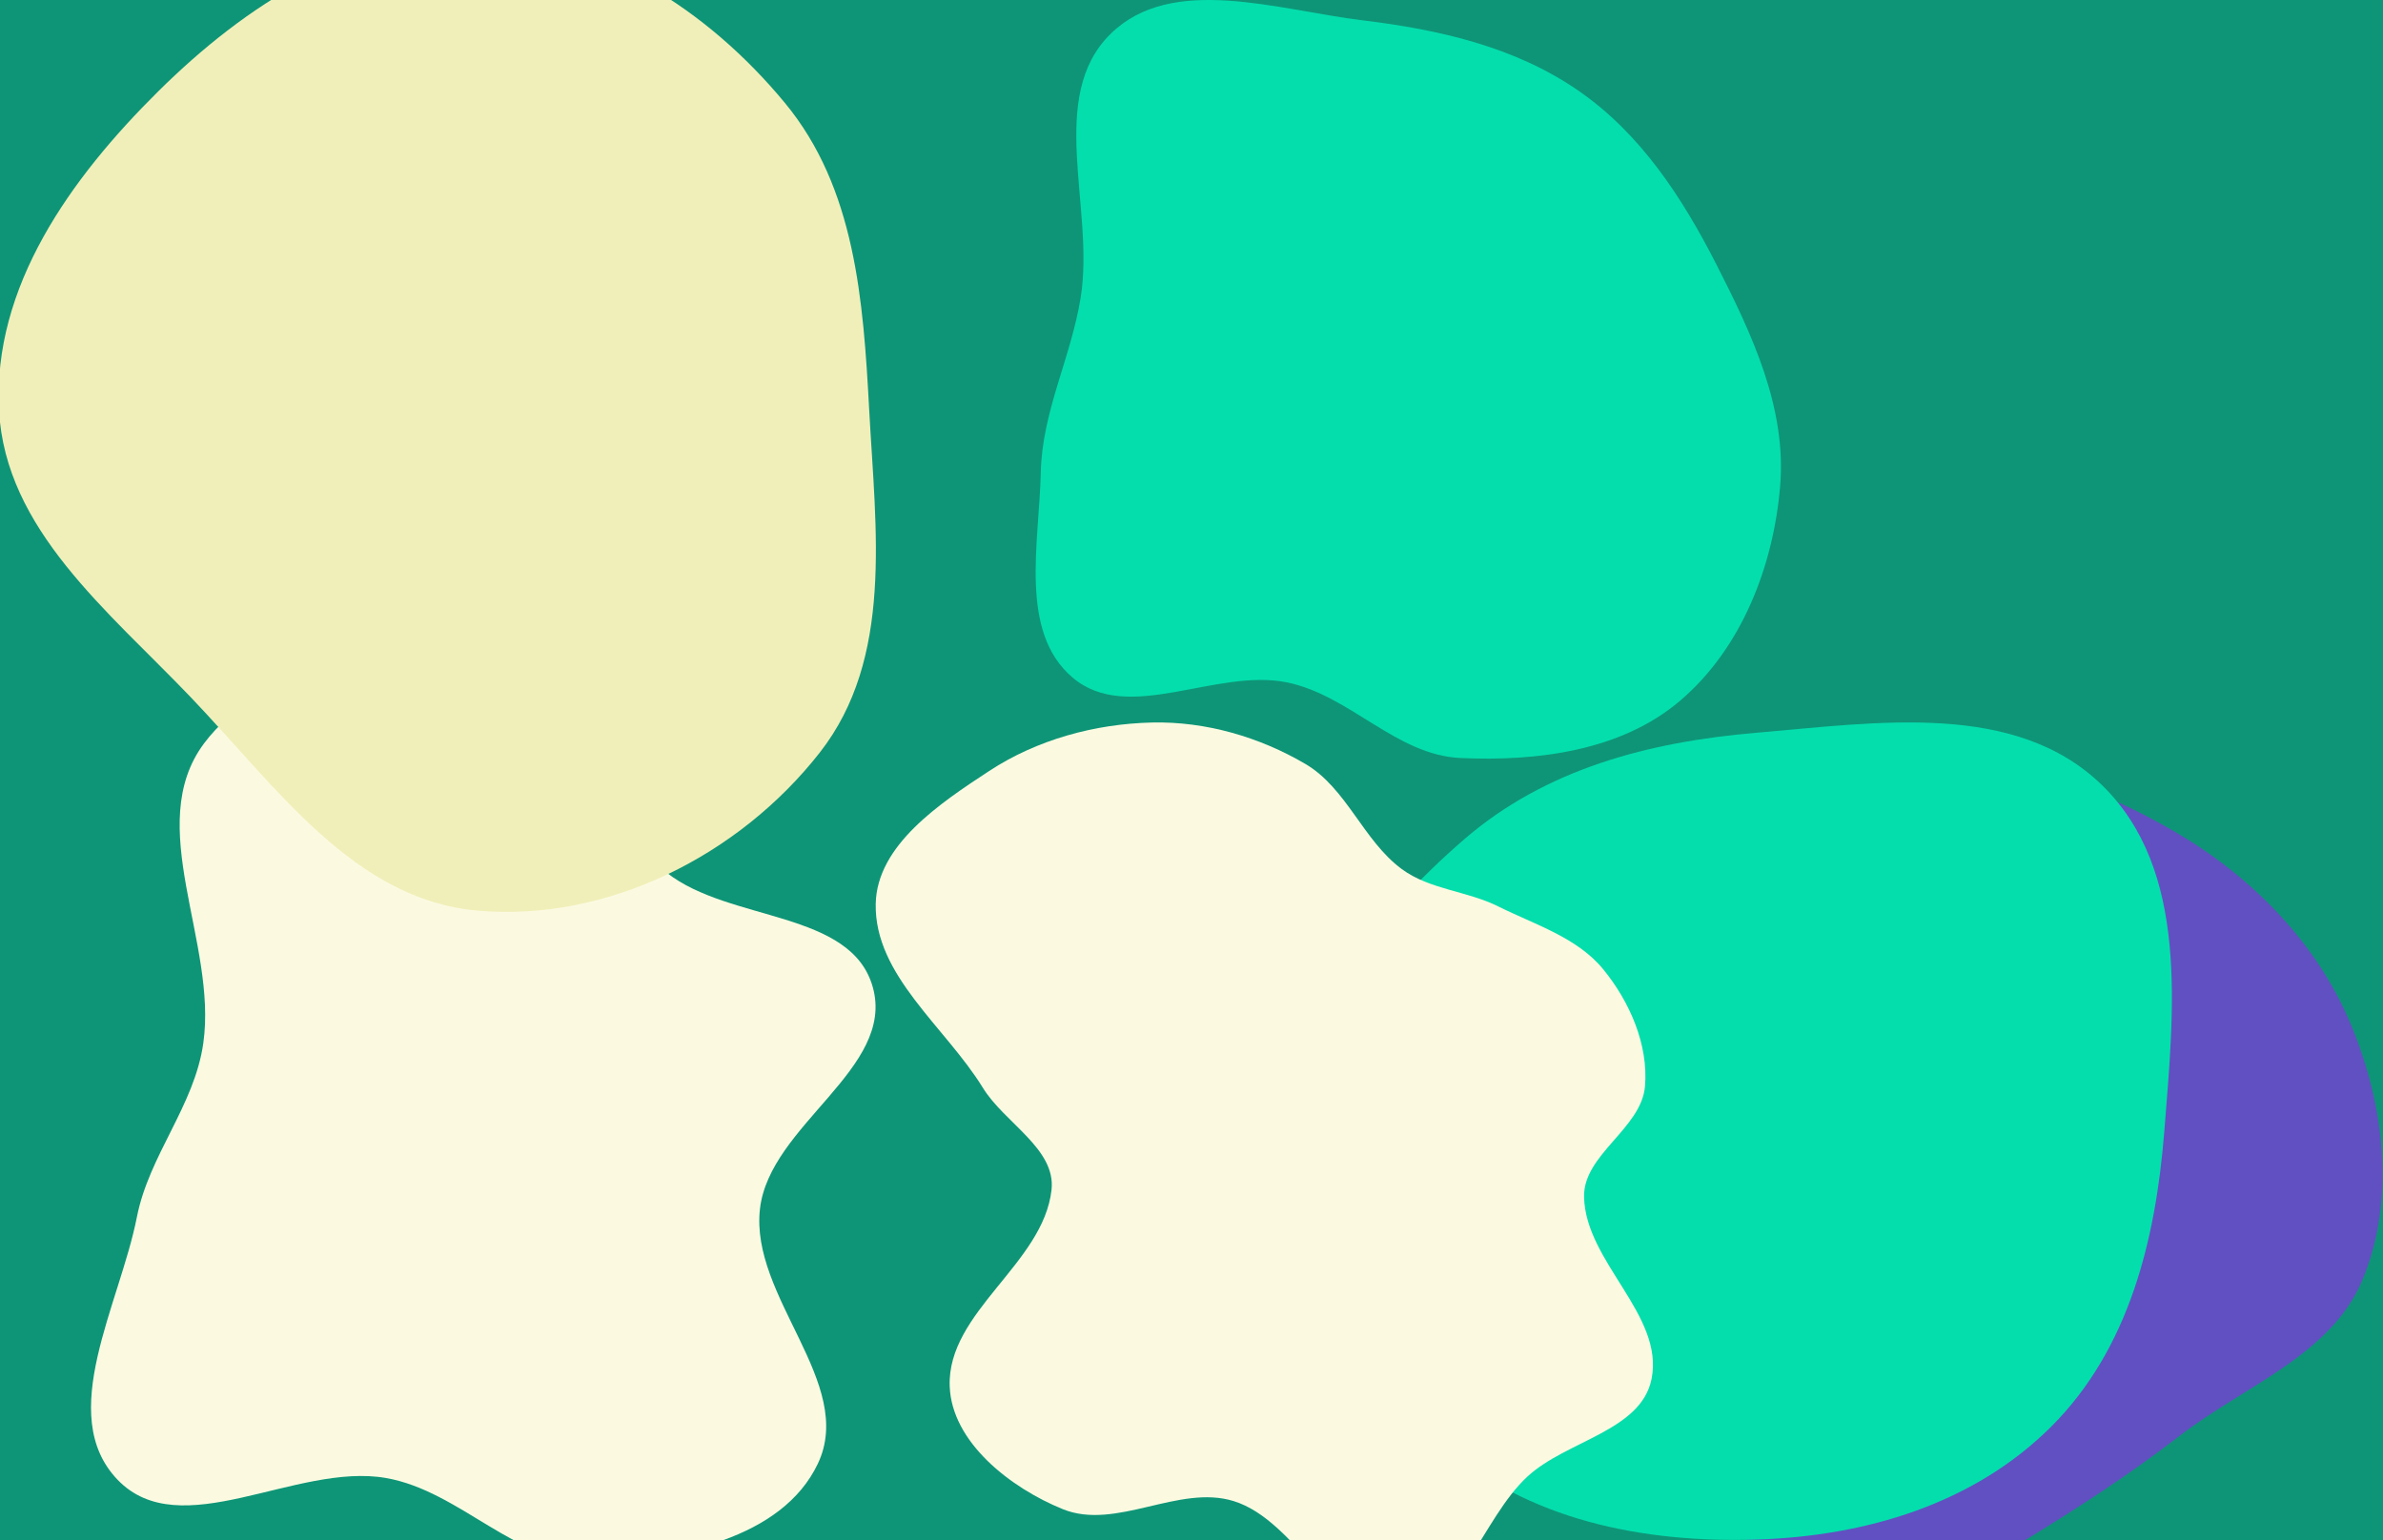 <svg width="1728" height="1117" viewBox="0 0 1728 1117" fill="none" xmlns="http://www.w3.org/2000/svg">
<g clip-path="url(#clip0_1_35)">
<rect width="1728" height="1117" fill="#0E9577"/>
<g filter="url(#filter0_f_1_35)">
<path fill-rule="evenodd" clip-rule="evenodd" d="M345.8 490.153C410.812 508.306 430.444 591.248 483.487 632.99C529.207 668.969 617.382 660.045 632.929 716.108C649.32 775.217 558.111 815.816 551.084 876.751C543.699 940.795 620.684 1003.25 593.098 1061.52C567.133 1116.36 490.376 1131.05 429.73 1133.08C374.682 1134.92 334.066 1081.44 279.802 1072C214.543 1060.65 130.823 1121.06 85.111 1073.12C40.274 1026.1 86.723 946.429 99.273 882.681C108.141 837.641 140.985 802.09 147.42 756.639C157.786 683.42 103.735 598.603 147.893 539.286C189.32 483.636 278.979 471.496 345.8 490.153Z" fill="#FBFAE1"/>
</g>
<g filter="url(#filter1_f_1_35)">
<path fill-rule="evenodd" clip-rule="evenodd" d="M1397.83 563.648C1457.9 546.201 1523.31 571.908 1577.34 603.443C1632.76 635.791 1679.79 683.489 1704.56 742.686C1728.94 800.946 1737.38 869.774 1713.19 928.111C1690.49 982.858 1627.67 1005.07 1580.74 1041.27C1543.75 1069.8 1506.78 1093.71 1466.92 1118.08C1411.56 1151.93 1358.86 1241.78 1301.08 1212.25C1237.65 1179.83 1287.7 1070.57 1252.66 1008.56C1228.2 965.279 1157.29 965.378 1136.13 920.394C1113.47 872.217 1109.99 809.457 1137.56 763.909C1164.91 718.723 1232.93 723.524 1274.79 691.315C1322.6 654.528 1339.9 580.473 1397.83 563.648Z" fill="#6150C1"/>
</g>
<g filter="url(#filter2_f_1_35)">
<path fill-rule="evenodd" clip-rule="evenodd" d="M346.16 -45.961C433.982 -44.337 513.145 6.931 569.127 74.617C620.19 136.355 626.005 217.581 630.301 297.584C634.962 384.384 648.019 477.414 594.432 545.856C536.015 620.468 440.553 668.831 346.16 660.494C256.64 652.588 200.277 570.527 138.182 505.562C78.301 442.913 3.888 384.125 -0.719 297.584C-5.484 208.1 51.121 129.273 114.791 66.215C178.098 3.516 257.074 -47.609 346.16 -45.961Z" fill="#F1EFB9"/>
</g>
<g filter="url(#filter3_f_1_35)">
<path fill-rule="evenodd" clip-rule="evenodd" d="M1273.46 531.499C1361.09 524.078 1461.45 508.15 1524.37 569.59C1587.57 631.305 1576.39 732.438 1569.42 820.498C1563.15 899.677 1543.7 978.409 1487.56 1034.59C1431.39 1090.79 1352.88 1114.26 1273.46 1116.66C1191.17 1119.15 1107.65 1102.53 1046.03 1047.93C980.845 990.19 936.04 907.521 939.153 820.498C942.183 735.775 997.598 664.213 1061.73 608.77C1120.82 557.693 1195.64 538.09 1273.46 531.499Z" fill="#04DEAD"/>
</g>
<g filter="url(#filter4_f_1_35)">
<path fill-rule="evenodd" clip-rule="evenodd" d="M988.169 14.759C1043.7 21.504 1098.47 33.933 1144.5 65.72C1189.59 96.854 1219.74 143.047 1244.64 191.853C1270.5 242.511 1295.59 295.826 1290.85 352.501C1285.99 410.788 1262.77 470.426 1218.22 508.318C1175.54 544.607 1114.83 552.397 1058.87 549.782C1012.39 547.61 979.106 504.478 933.545 495.014C881.611 484.226 818.045 525.785 777.681 491.371C738.694 458.132 753.604 393.768 754.717 342.547C755.679 298.255 776.704 259.342 783.672 215.591C793.962 150.985 758.689 70.371 805.365 24.532C849.802 -19.108 926.34 7.25 988.169 14.759Z" fill="#04DEAD"/>
</g>
<g filter="url(#filter5_f_1_35)">
<path fill-rule="evenodd" clip-rule="evenodd" d="M946.548 554.078C976.526 571.687 988.464 609.647 1016.42 630.312C1036.68 645.287 1063.75 646.146 1086.3 657.375C1113.07 670.704 1143.69 679.933 1162.61 703.096C1181.74 726.531 1195.4 757.708 1192.85 787.857C1190.26 818.57 1147.97 837.369 1148.66 868.185C1149.71 915.524 1206.97 953.844 1197.59 1000.26C1189.97 1037.94 1135.91 1044.82 1107.67 1070.9C1073.94 1102.06 1059.5 1166.24 1013.73 1170.08C965.398 1174.13 940.886 1103.14 894.566 1088.76C854.762 1076.4 809.369 1110.26 770.735 1094.63C732.959 1079.34 690.106 1046.16 688.658 1005.43C686.742 951.54 756.539 916.639 762.5 863.046C765.815 833.239 728.429 814.567 712.729 789.013C685.549 744.775 633.984 707.466 635.015 655.555C635.861 612.966 681.674 582.563 717.293 559.199C751.963 536.458 794.053 524.972 835.505 524.046C874.169 523.182 913.201 534.492 946.548 554.078Z" fill="#FBFAE1"/>
</g>
</g>
<defs>
<filter id="filter0_f_1_35" x="-434" y="-18" width="1568.9" height="1651.12" filterUnits="userSpaceOnUse" color-interpolation-filters="sRGB">
<feFlood flood-opacity="0" result="BackgroundImageFix"/>
<feBlend mode="normal" in="SourceGraphic" in2="BackgroundImageFix" result="shape"/>
<feGaussianBlur stdDeviation="250" result="effect1_foregroundBlur_1_35"/>
</filter>
<filter id="filter1_f_1_35" x="618" y="58" width="1609.64" height="1660.12" filterUnits="userSpaceOnUse" color-interpolation-filters="sRGB">
<feFlood flood-opacity="0" result="BackgroundImageFix"/>
<feBlend mode="normal" in="SourceGraphic" in2="BackgroundImageFix" result="shape"/>
<feGaussianBlur stdDeviation="250" result="effect1_foregroundBlur_1_35"/>
</filter>
<filter id="filter2_f_1_35" x="-501" y="-546" width="1636.14" height="1707.43" filterUnits="userSpaceOnUse" color-interpolation-filters="sRGB">
<feFlood flood-opacity="0" result="BackgroundImageFix"/>
<feBlend mode="normal" in="SourceGraphic" in2="BackgroundImageFix" result="shape"/>
<feGaussianBlur stdDeviation="250" result="effect1_foregroundBlur_1_35"/>
</filter>
<filter id="filter3_f_1_35" x="439" y="24" width="1635.92" height="1592.9" filterUnits="userSpaceOnUse" color-interpolation-filters="sRGB">
<feFlood flood-opacity="0" result="BackgroundImageFix"/>
<feBlend mode="normal" in="SourceGraphic" in2="BackgroundImageFix" result="shape"/>
<feGaussianBlur stdDeviation="250" result="effect1_foregroundBlur_1_35"/>
</filter>
<filter id="filter4_f_1_35" x="251" y="-500" width="1540.43" height="1550.24" filterUnits="userSpaceOnUse" color-interpolation-filters="sRGB">
<feFlood flood-opacity="0" result="BackgroundImageFix"/>
<feBlend mode="normal" in="SourceGraphic" in2="BackgroundImageFix" result="shape"/>
<feGaussianBlur stdDeviation="250" result="effect1_foregroundBlur_1_35"/>
</filter>
<filter id="filter5_f_1_35" x="135" y="24" width="1563.63" height="1646.24" filterUnits="userSpaceOnUse" color-interpolation-filters="sRGB">
<feFlood flood-opacity="0" result="BackgroundImageFix"/>
<feBlend mode="normal" in="SourceGraphic" in2="BackgroundImageFix" result="shape"/>
<feGaussianBlur stdDeviation="250" result="effect1_foregroundBlur_1_35"/>
</filter>
<clipPath id="clip0_1_35">
<rect width="1728" height="1117" fill="white"/>
</clipPath>
</defs>
</svg>
